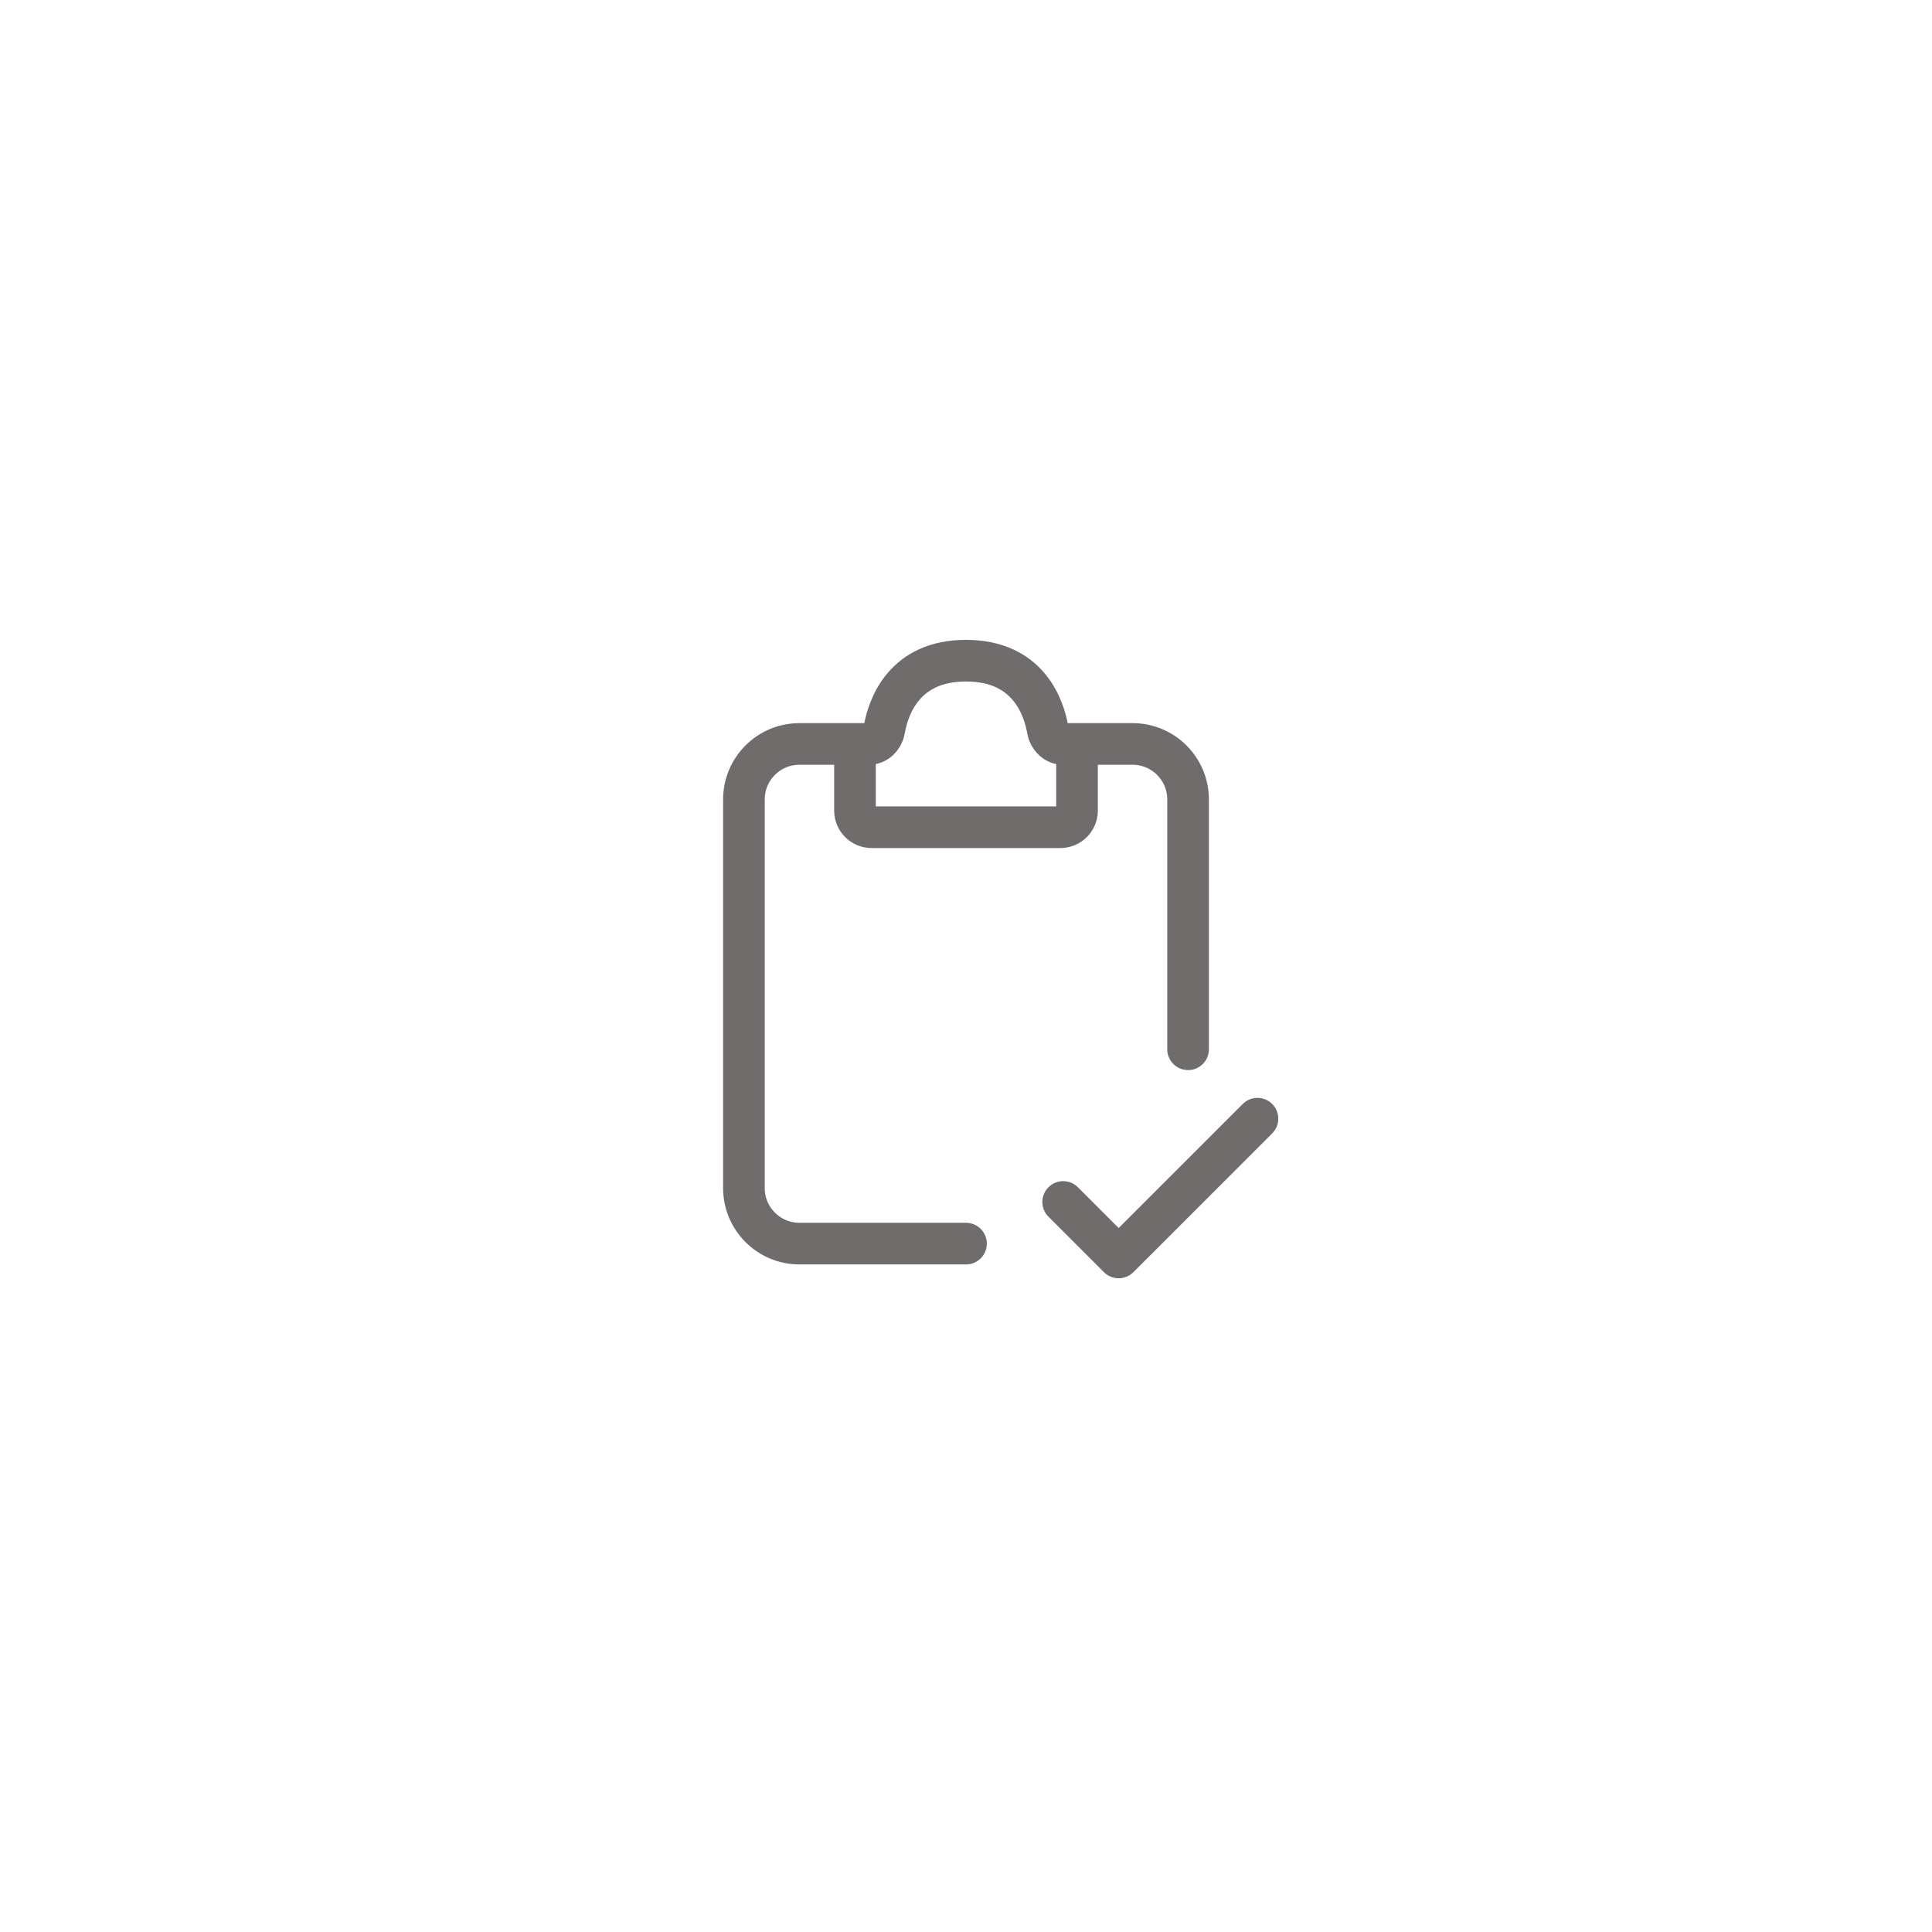 <svg width="58" height="58" viewBox="0 0 58 58" fill="none" xmlns="http://www.w3.org/2000/svg">
<g filter="url(#filter0_d_1880_225120)">
<path d="M11 17C11 12.582 14.582 9 19 9H39C43.418 9 47 12.582 47 17V37C47 41.418 43.418 45 39 45H19C14.582 45 11 41.418 11 37V17Z" fill="white"/>
<path d="M26.083 20.334H24C23.079 20.334 22.333 21.08 22.333 22V33.667C22.333 34.587 23.079 35.334 24 35.334H29" stroke="#716C6C" stroke-width="1.25" stroke-linecap="round"/>
<path d="M31.917 20.334H34C34.92 20.334 35.667 21.08 35.667 22V29.5" stroke="#716C6C" stroke-width="1.25" stroke-linecap="round"/>
<path d="M25.667 22.334V20.75C25.667 20.52 25.853 20.334 26.083 20.334C26.314 20.334 26.503 20.147 26.543 19.92C26.666 19.21 27.145 17.834 29 17.834C30.855 17.834 31.334 19.21 31.457 19.92C31.497 20.147 31.687 20.334 31.917 20.334C32.147 20.334 32.333 20.52 32.333 20.75V22.334C32.333 22.61 32.109 22.834 31.833 22.834H26.167C25.89 22.834 25.667 22.61 25.667 22.334Z" stroke="#716C6C" stroke-width="1.25" stroke-linecap="round"/>
<path d="M31.917 34.084L33.583 35.75L37.75 31.584" stroke="#716C6C" stroke-width="1.25" stroke-linecap="round" stroke-linejoin="round"/>
</g>
<defs>
<filter id="filter0_d_1880_225120" x="0" y="0" width="58" height="58" filterUnits="userSpaceOnUse" color-interpolation-filters="sRGB">
<feFlood flood-opacity="0" result="BackgroundImageFix"/>
<feColorMatrix in="SourceAlpha" type="matrix" values="0 0 0 0 0 0 0 0 0 0 0 0 0 0 0 0 0 0 127 0" result="hardAlpha"/>
<feMorphology radius="1" operator="dilate" in="SourceAlpha" result="effect1_dropShadow_1880_225120"/>
<feOffset dy="2"/>
<feGaussianBlur stdDeviation="5"/>
<feComposite in2="hardAlpha" operator="out"/>
<feColorMatrix type="matrix" values="0 0 0 0 0.204 0 0 0 0 0.216 0 0 0 0 0.247 0 0 0 0.1 0"/>
<feBlend mode="normal" in2="BackgroundImageFix" result="effect1_dropShadow_1880_225120"/>
<feBlend mode="normal" in="SourceGraphic" in2="effect1_dropShadow_1880_225120" result="shape"/>
</filter>
</defs>
</svg>
